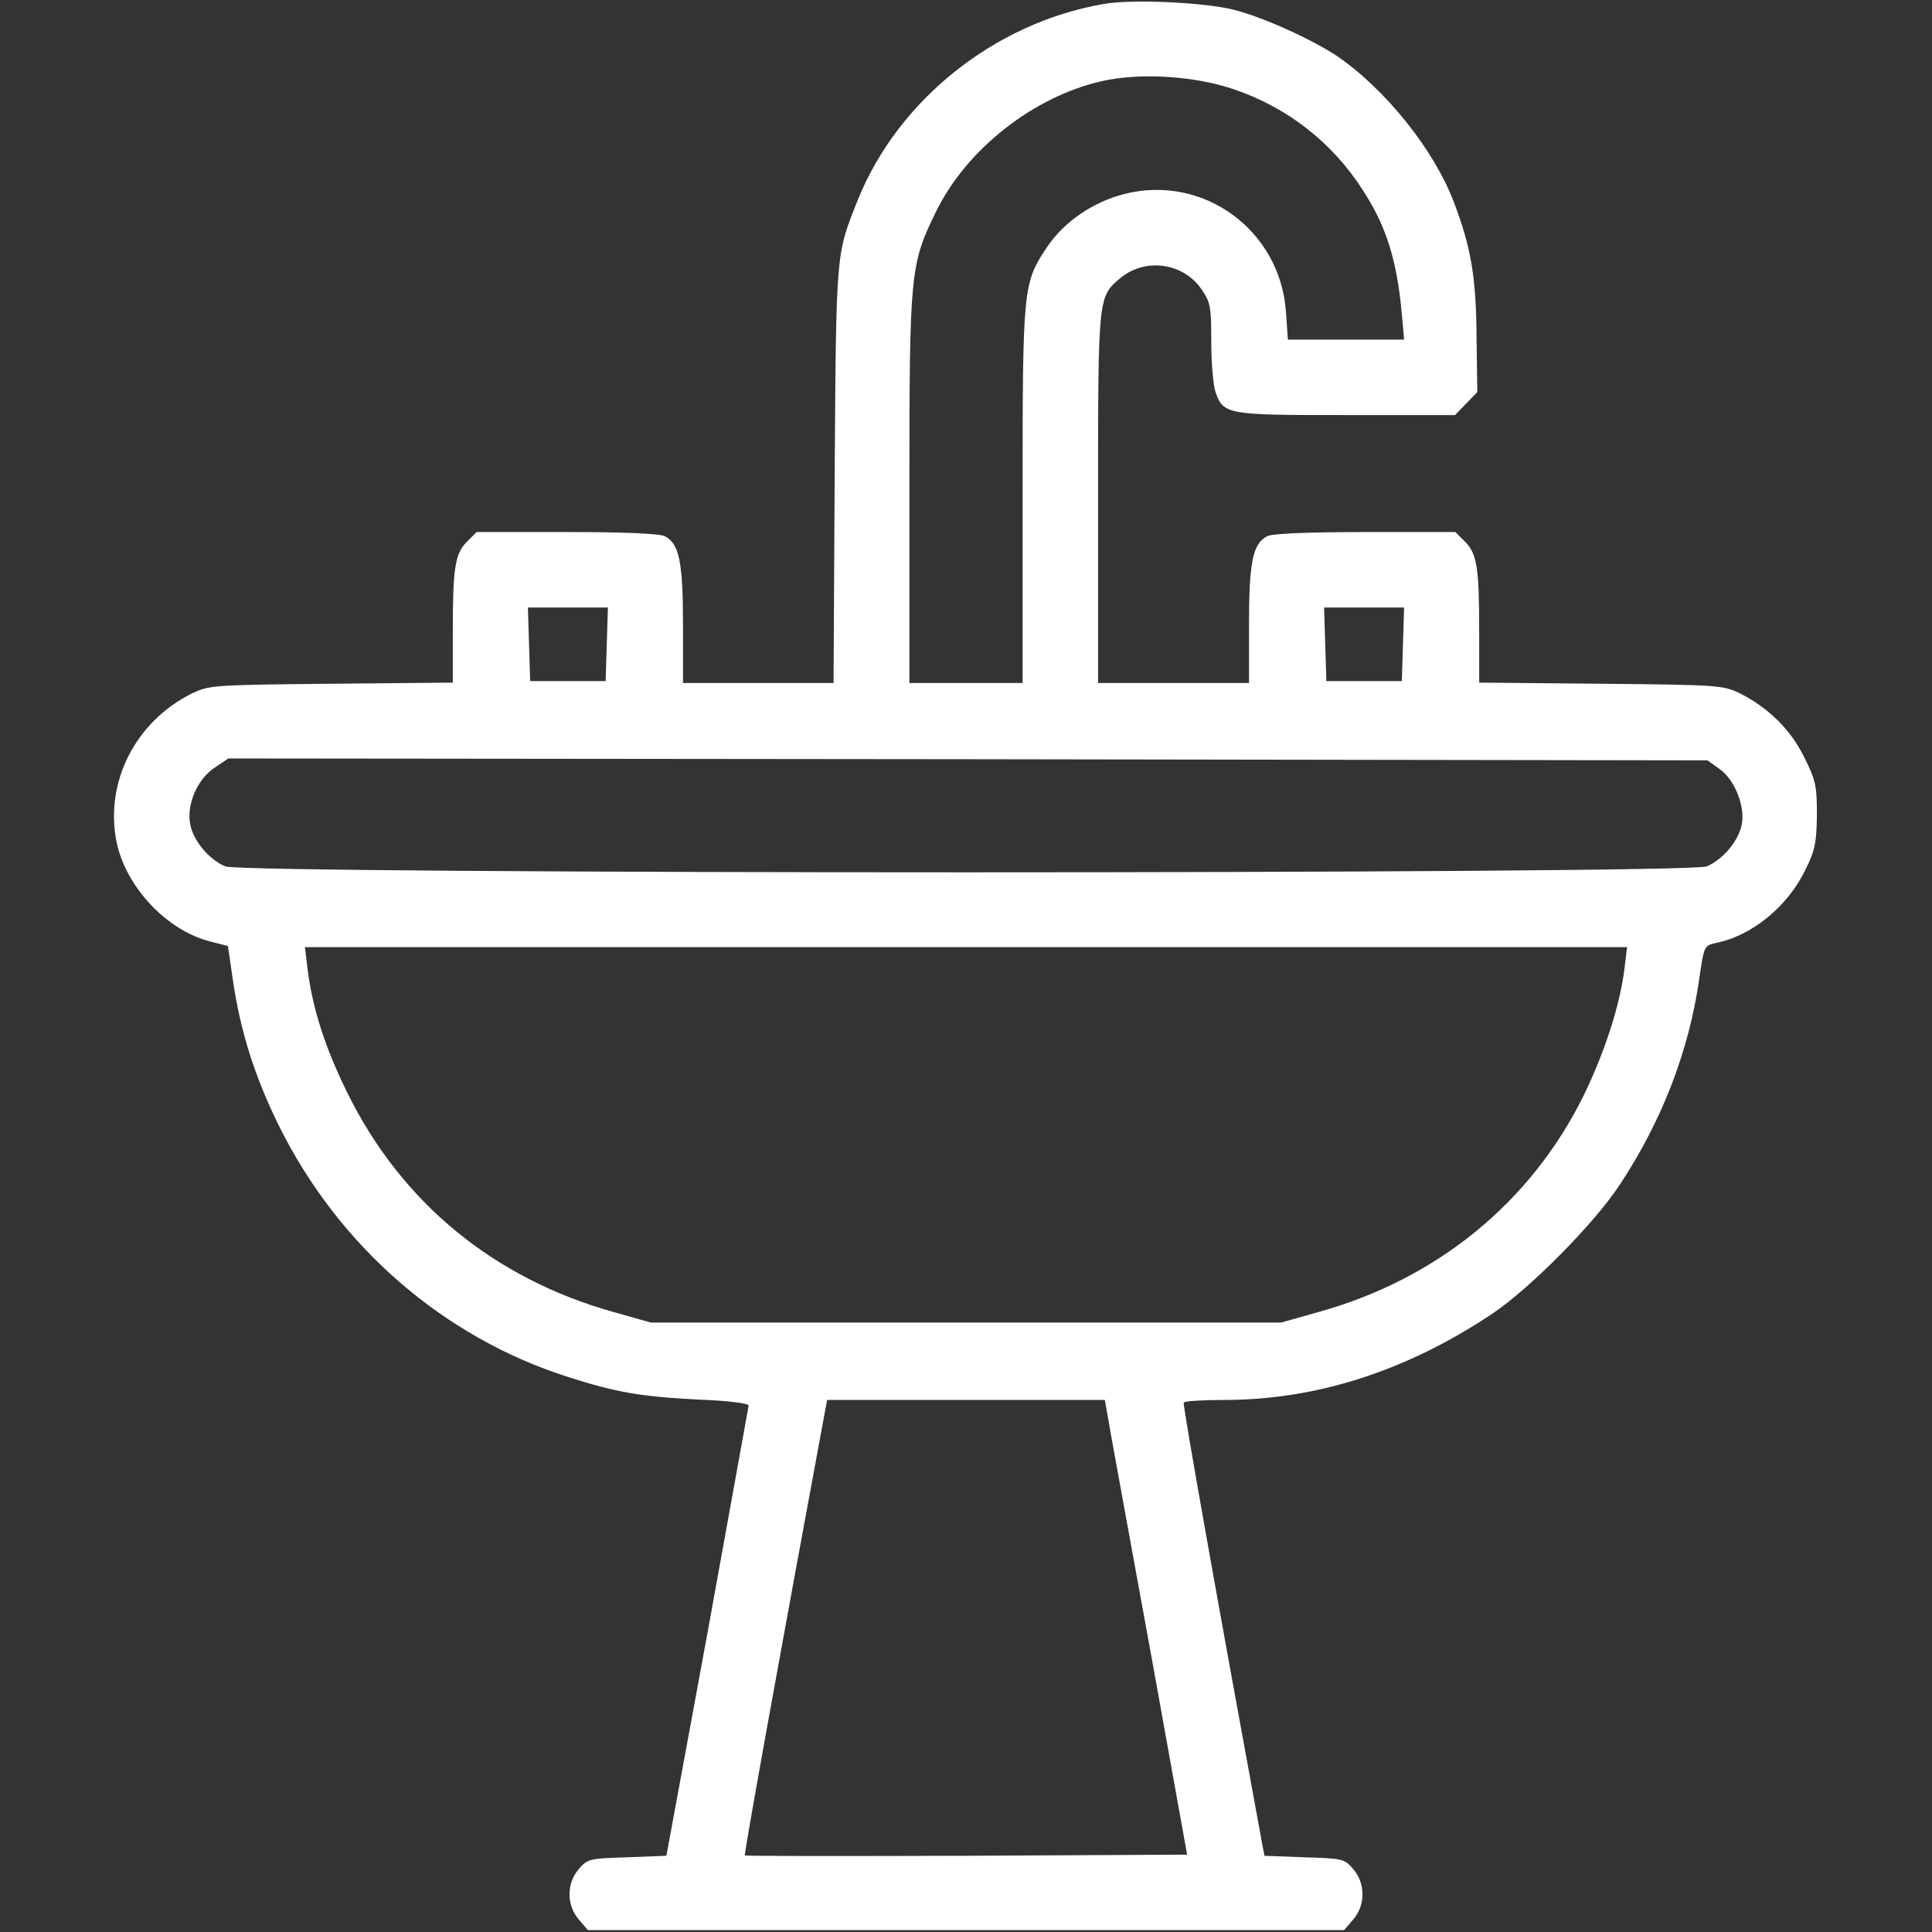 <?xml version="1.0" standalone="no"?>
<!DOCTYPE svg PUBLIC "-//W3C//DTD SVG 20010904//EN"
 "http://www.w3.org/TR/2001/REC-SVG-20010904/DTD/svg10.dtd">
<svg version="1.0" xmlns="http://www.w3.org/2000/svg"
 width="512pt" height="512pt" viewBox="0 0 512 512"
 preserveAspectRatio="xMidYMid meet">

<rect x="0" y="0" width="512" height="512" fill="#333333" stroke="none"/>

<g transform="translate(0,512) scale(0.1,-0.1)"
fill="#FFF" stroke="none">
<path d="M2922 5109 c-288 -51 -541 -254 -648 -517 -59 -148 -58 -131 -62
-729 l-3 -553 -199 0 -200 0 0 155 c0 166 -10 214 -48 234 -13 7 -108 11 -260
11 l-239 0 -25 -25 c-32 -32 -38 -68 -38 -237 l0 -137 -322 -3 c-316 -3 -324
-4 -370 -26 -150 -75 -231 -236 -199 -394 25 -119 133 -234 248 -263 l47 -12
13 -89 c20 -137 58 -258 123 -389 158 -318 435 -559 765 -664 128 -41 192 -52
345 -60 80 -3 135 -10 134 -16 -1 -5 -50 -276 -109 -602 l-109 -591 -104 -4
c-99 -3 -105 -4 -128 -31 -33 -38 -33 -96 0 -134 l24 -28 1002 0 1002 0 24 28
c33 38 33 96 0 134 -23 27 -28 28 -130 31 l-105 4 -6 31 c-122 663 -211 1164
-208 1170 2 4 51 7 107 7 244 0 482 76 710 228 99 66 271 239 339 343 111 168
183 354 210 544 13 88 13 89 44 96 96 19 191 97 238 195 25 50 29 71 30 144 0
77 -3 92 -33 152 -36 74 -95 132 -170 170 -46 22 -54 23 -369 26 l-323 3 0
137 c0 169 -6 205 -38 237 l-25 25 -239 0 c-152 0 -247 -4 -260 -11 -38 -20
-48 -68 -48 -234 l0 -155 -200 0 -200 0 0 490 c0 537 0 533 59 583 66 55 168
41 216 -31 23 -33 25 -47 25 -138 0 -55 5 -115 11 -132 21 -61 29 -62 347 -62
l288 0 30 31 29 30 -2 147 c-1 158 -15 238 -60 356 -52 138 -180 298 -309 387
-64 43 -197 104 -274 123 -78 20 -274 29 -348 15z m349 -226 c141 -48 260
-141 340 -266 63 -96 91 -187 104 -329 l6 -68 -154 0 -154 0 -5 73 c-15 217
-219 366 -428 313 -83 -21 -159 -73 -204 -139 -65 -97 -66 -105 -66 -659 l0
-498 -150 0 -150 0 0 513 c0 578 2 596 71 737 81 165 258 304 439 345 102 23
246 14 351 -22z m-1663 -1470 l-3 -98 -100 0 -100 0 -3 98 -3 97 106 0 106 0
-3 -97z m2110 0 l-3 -98 -100 0 -100 0 -3 98 -3 97 106 0 106 0 -3 -97z m839
-331 c40 -28 68 -98 59 -146 -8 -44 -50 -94 -93 -112 -48 -21 -3878 -21 -3926
0 -43 18 -85 68 -93 112 -10 52 19 119 64 149 l37 25 1960 -2 1960 -3 32 -23z
m-252 -529 c-12 -98 -53 -223 -109 -338 -140 -282 -388 -485 -702 -572 l-99
-28 -835 0 -835 0 -99 28 c-318 89 -563 291 -706 582 -59 120 -92 223 -105
328 l-7 57 1752 0 1752 0 -7 -57z m-1360 -1240 c10 -54 59 -325 110 -603 l91
-505 -584 -3 c-322 -1 -587 -1 -588 1 -3 3 102 582 212 1175 l6 32 368 0 368
0 17 -97z"/>
</g>
</svg>
